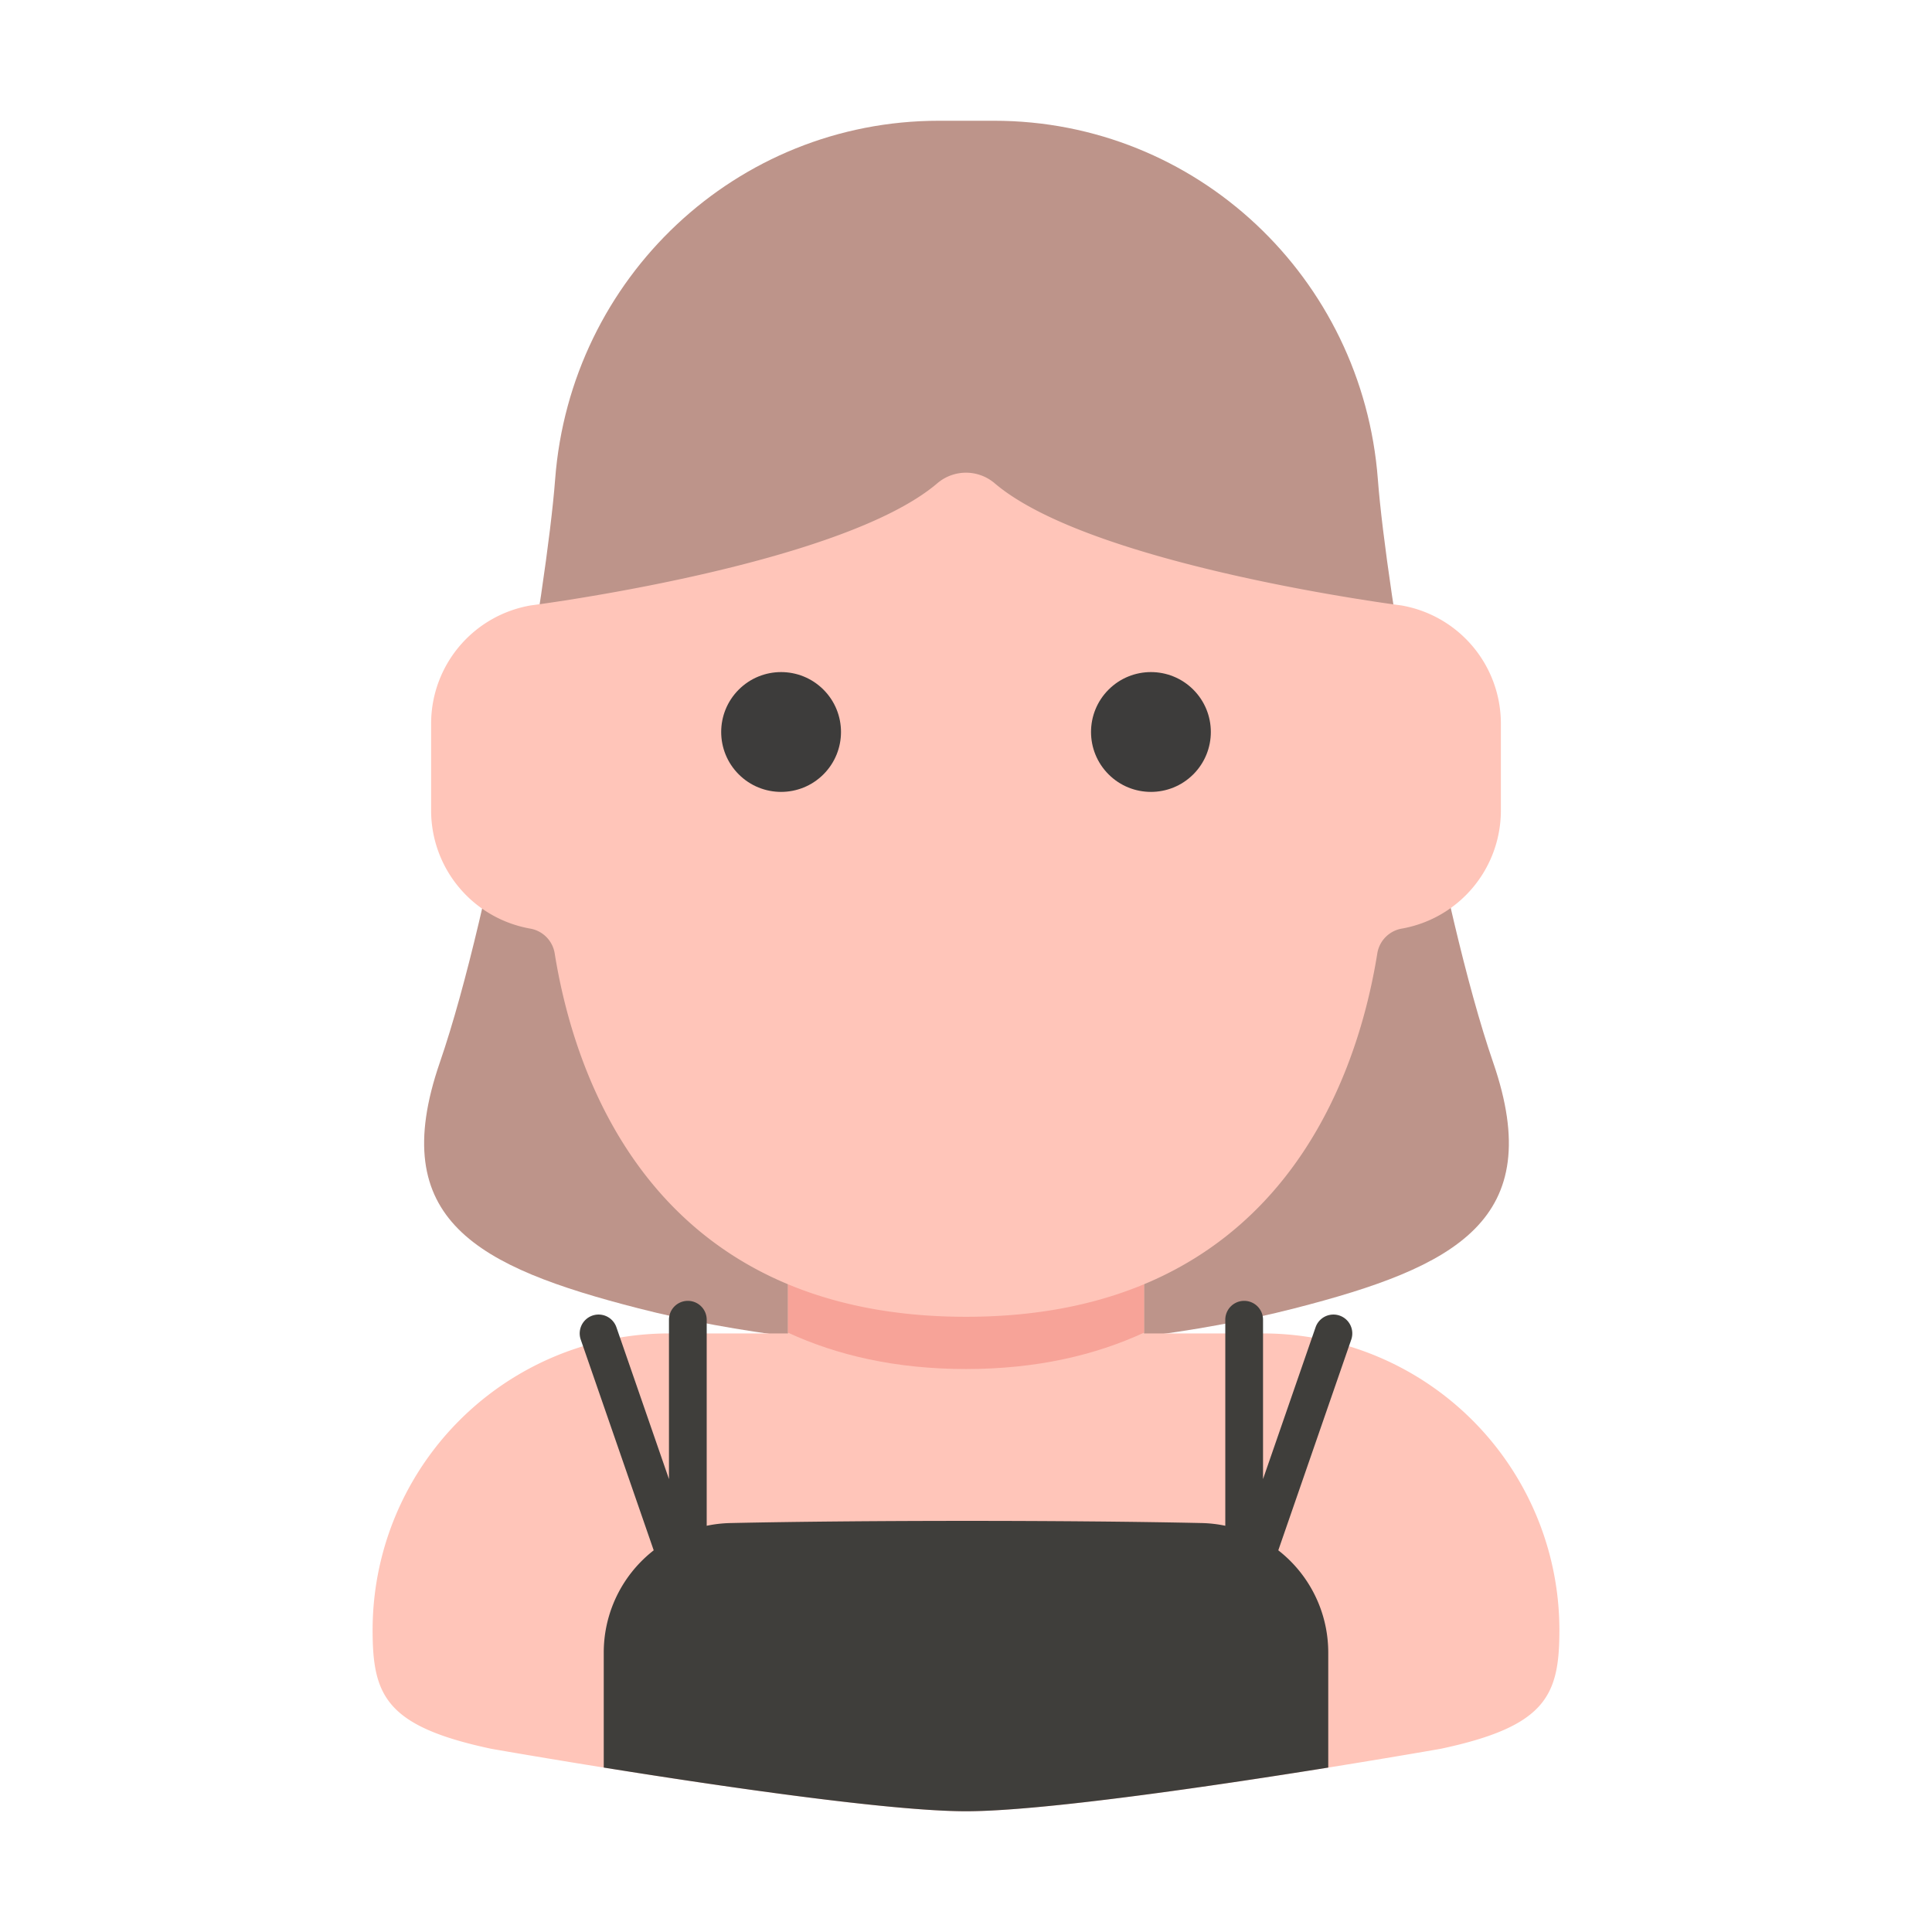<svg id="SvgjsSvg1209" width="256" height="256" xmlns="http://www.w3.org/2000/svg" version="1.1"
    xmlns:xlink="http://www.w3.org/1999/xlink" xmlns:svgjs="http://svgjs.com/svgjs">
    <defs id="SvgjsDefs1210"></defs>
    <g id="SvgjsG1211"><svg xmlns="http://www.w3.org/2000/svg" viewBox="0 0 512 512" width="256" height="256">
            <g data-name="avatar woman people user profile 3" fill="#000000" class="color000 svgShape">
                <path fill="#bd948a"
                    d="M395.72 281.616c-14.037-40.736-28.378-125.62-30.572-154.566C361.096 73.576 317.062 32 263.436 32h-14.609c-53.626 0-97.66 41.576-101.712 95.05-2.193 28.946-16.535 113.83-30.571 154.566-14.374 41.712 9.93 54.144 52.665 65.109 25.858 6.634 56.084 10.226 86.79 10.806v.007c.045 0 .089-.002.133-.003s.089.002.133.003v-.007c30.706-.58 60.932-4.172 86.79-10.806 42.734-10.965 67.038-23.397 52.665-65.11Z"
                    class="colorbd948a svgShape"></path>
                <path fill="#ffc5b9"
                    d="M334.627 353.37h-31.45v-31.45h-94.354v31.45h-31.45a78.627 78.627 0 0 0-78.628 78.628c0 17.369 3.505 25.504 31.451 31.451 0 0 94.082 16.551 125.804 16.551s125.804-16.551 125.804-16.551c27.946-5.947 31.451-14.082 31.451-31.451a78.627 78.627 0 0 0-78.628-78.627Z"
                    class="colorffc5b9 svgShape"></path>
                <path fill="#3f3e3b"
                    d="M182.281 426.697a5 5 0 0 1-4.721-3.365l-23.656-68.326a5 5 0 1 1 9.45-3.271l13.93 40.237V349.74a5 5 0 0 1 10 0v71.957a5.004 5.004 0 0 1-5.003 5zm147.438 0a5.004 5.004 0 0 1-5.003-5V349.74a5 5 0 0 1 10 0v42.231l13.93-40.236a5 5 0 1 1 9.45 3.271l-23.656 68.327a5 5 0 0 1-4.721 3.364z"
                    class="color3f3e3b svgShape"></path>
                <path fill="#3f3e3b"
                    d="M160 437.945v30.479C190.378 473.298 235.813 480 256 480s65.622-6.702 96-11.576v-30.481a34.32 34.32 0 0 0-33.565-34.321c-35.226-.763-89.646-.76-124.87.002A34.32 34.32 0 0 0 160 437.944Z"
                    class="color3f3e3b svgShape"></path>
                <path fill="#f7a398"
                    d="M208.823 353.17c12.92 5.95 28.387 9.636 47.177 9.636s34.257-3.686 47.176-9.637v-21.814h-94.353Z"
                    class="colorf7a398 svgShape"></path>
                <path fill="#ffc5b9"
                    d="M371.346 160.441s-82.116-10.48-107.778-32.396a11.706 11.706 0 0 0-15.136 0c-25.662 21.917-107.778 32.397-107.778 32.397a31.785 31.785 0 0 0-26.401 31.023v23.625a31.78 31.78 0 0 0 26.217 30.992 7.942 7.942 0 0 1 6.52 6.517c5.514 34.411 27.122 96.363 109.01 96.363s103.496-61.952 109.01-96.363a7.942 7.942 0 0 1 6.52-6.517 31.78 31.78 0 0 0 26.217-30.992v-23.625a31.785 31.785 0 0 0-26.401-31.024Z"
                    class="colorffc5b9 svgShape"></path>
                <circle cx="206.998" cy="193.985" r="15.876" fill="#3d3c3b" transform="rotate(-45 206.998 193.985)"
                    class="color3d3c3b svgShape"></circle>
                <circle cx="305.009" cy="193.985" r="15.876" fill="#3d3c3b" transform="rotate(-45 305.009 193.985)"
                    class="color3d3c3b svgShape"></circle>
            </g>
        </svg></g>
</svg>